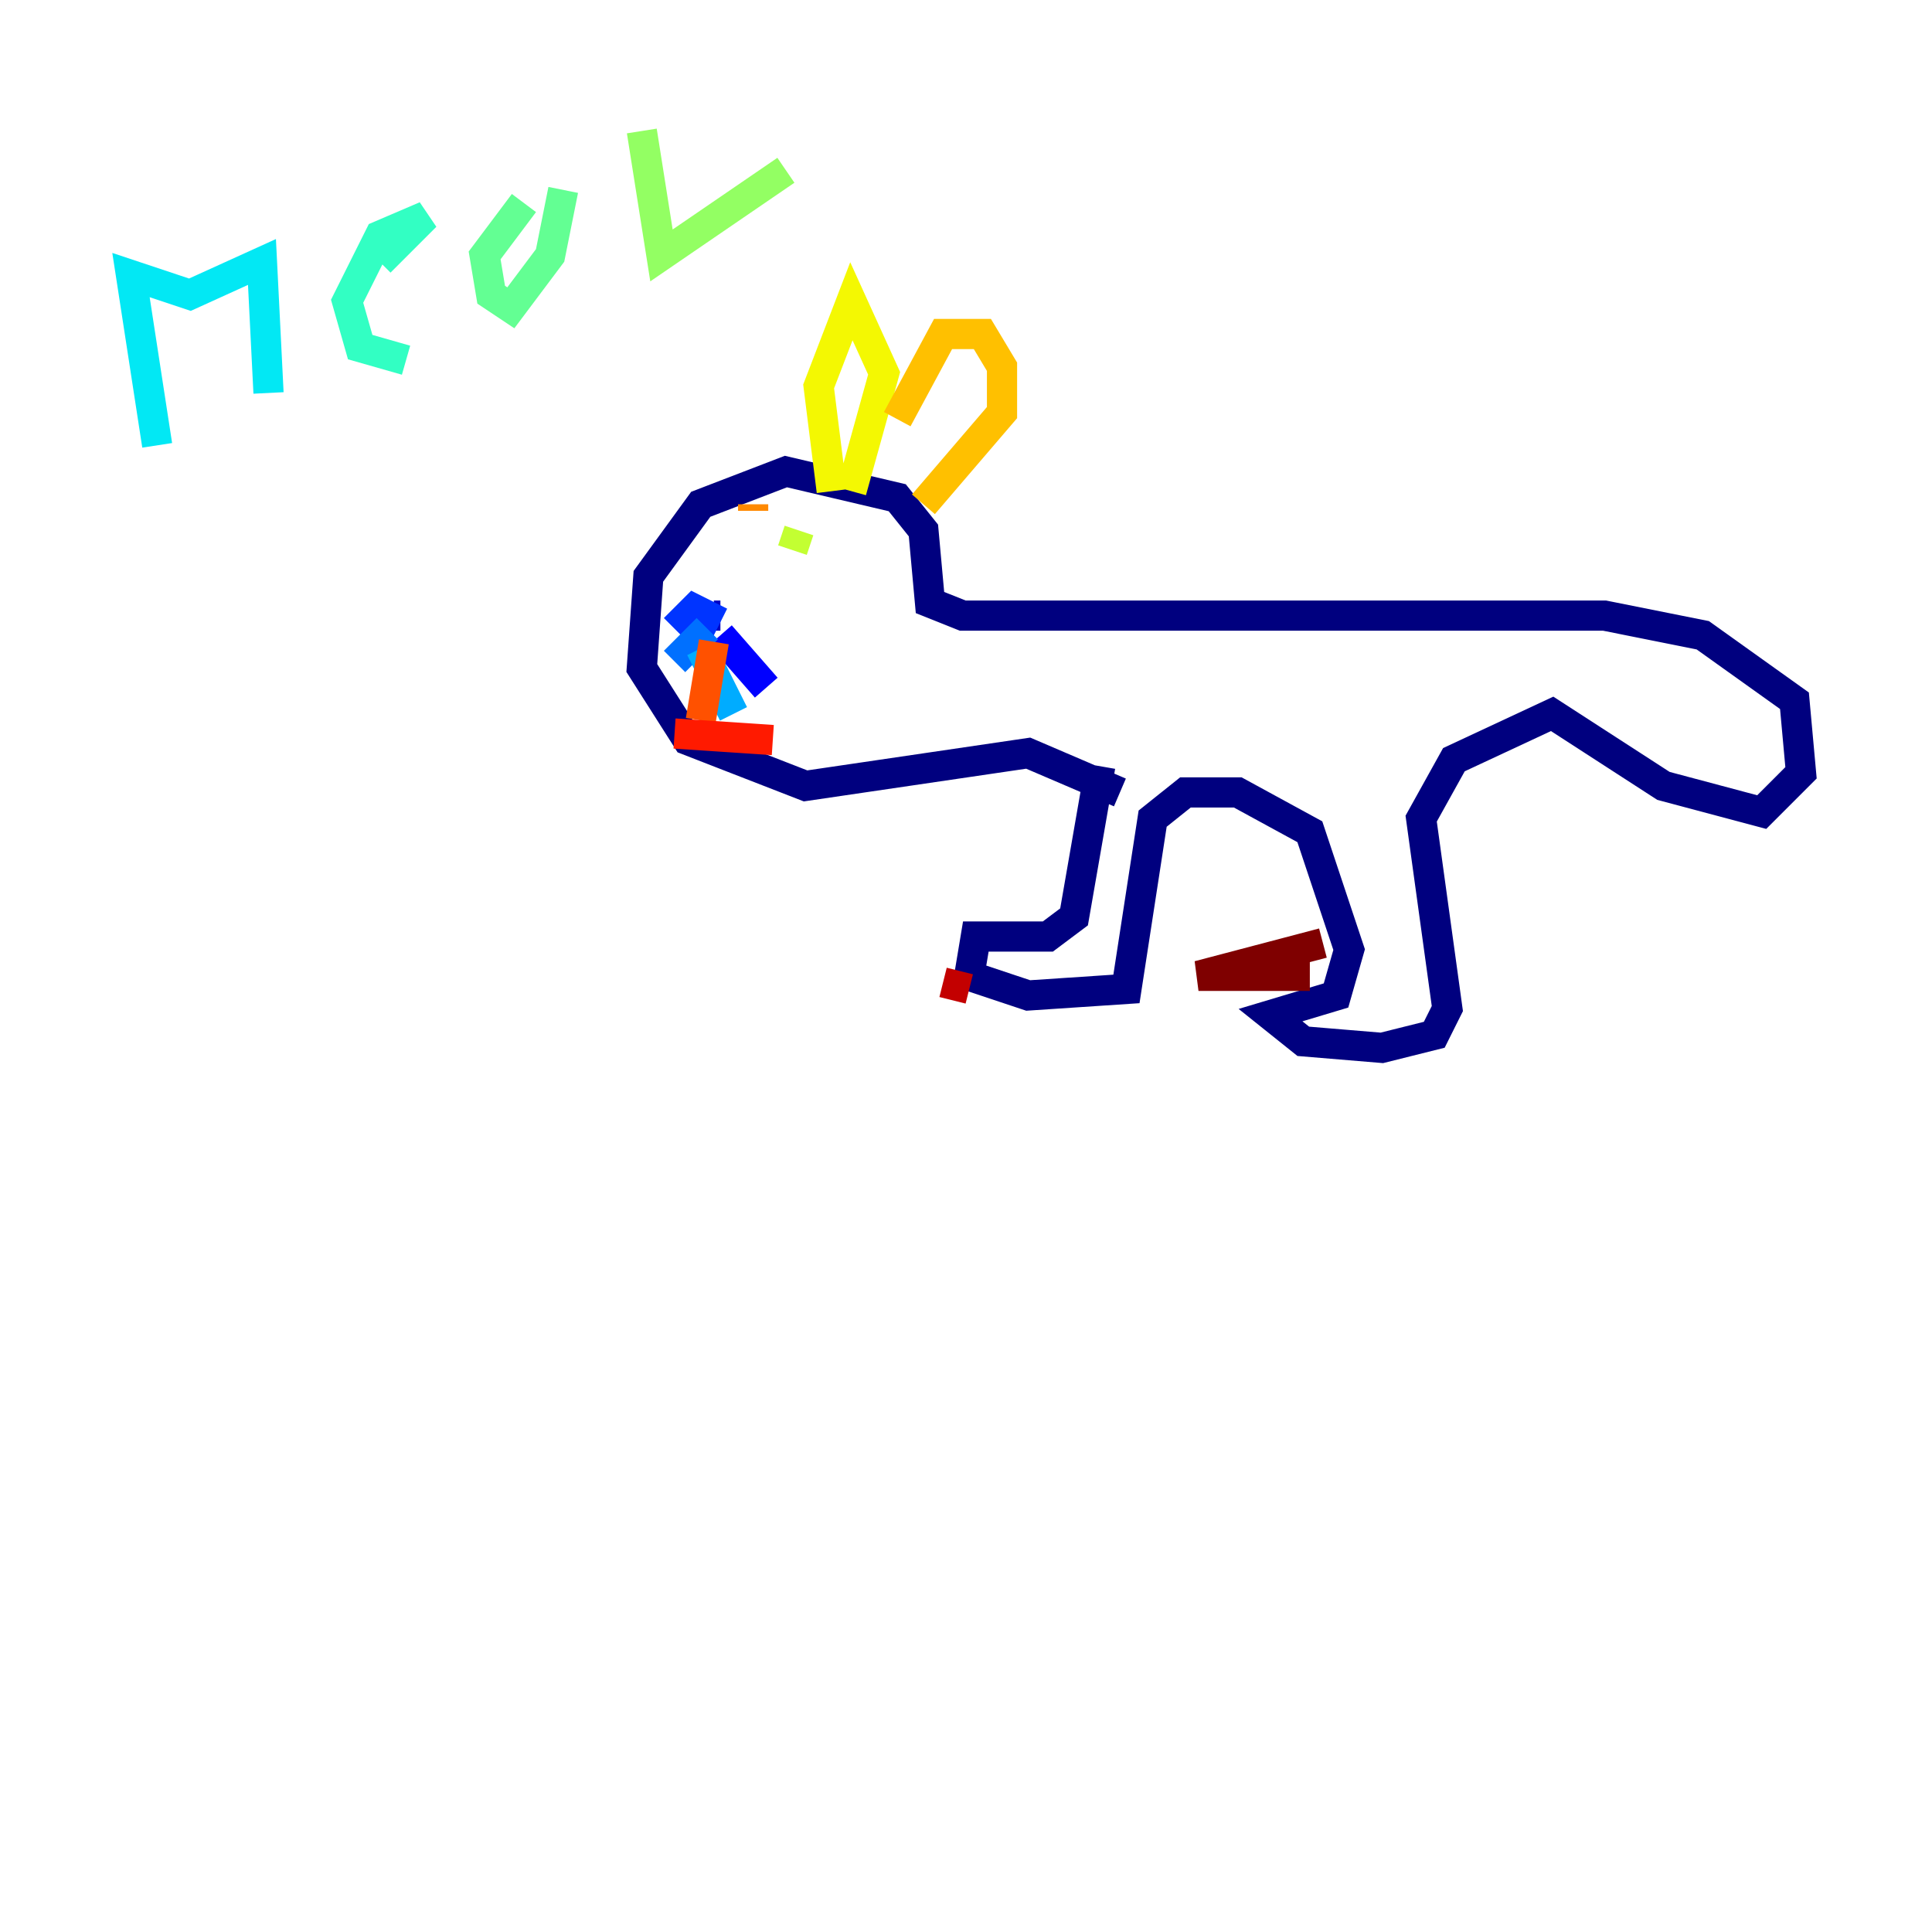 <?xml version="1.0" encoding="utf-8" ?>
<svg baseProfile="tiny" height="128" version="1.2" viewBox="0,0,128,128" width="128" xmlns="http://www.w3.org/2000/svg" xmlns:ev="http://www.w3.org/2001/xml-events" xmlns:xlink="http://www.w3.org/1999/xlink"><defs /><polyline fill="none" points="72.895,50.766 71.159,60.746 69.424,62.047 64.651,62.047 64.217,64.651 68.122,65.953 74.63,65.519 76.366,54.237 78.536,52.502 82.007,52.502 86.78,55.105 89.383,62.915 88.515,65.953 84.176,67.254 86.346,68.99 91.552,69.424 95.024,68.556 95.891,66.82 94.156,54.237 96.325,50.332 102.834,47.295 110.21,52.068 116.719,53.803 119.322,51.2 118.888,46.427 112.814,42.088 106.305,40.786 63.783,40.786 61.614,39.919 61.18,35.146 59.444,32.976 52.068,31.241 46.427,33.41 42.956,38.183 42.522,44.258 45.559,49.031 53.37,52.068 68.122,49.898 74.197,52.502" stroke="#00007f" stroke-width="2" /><polyline fill="none" points="47.729,40.786 47.295,40.786" stroke="#0000c3" stroke-width="2" /><polyline fill="none" points="47.729,42.088 50.766,45.559" stroke="#0000ff" stroke-width="2" /><polyline fill="none" points="47.729,41.22 45.993,40.352 44.691,41.654" stroke="#0034ff" stroke-width="2" /><polyline fill="none" points="46.861,41.654 44.691,43.824" stroke="#0070ff" stroke-width="2" /><polyline fill="none" points="46.427,42.956 48.597,47.295" stroke="#00acff" stroke-width="2" /><polyline fill="none" points="10.414,29.505 8.678,18.224 12.583,19.525 17.356,17.356 17.79,26.034" stroke="#02e8f4" stroke-width="2" /><polyline fill="none" points="25.166,17.356 28.203,14.319 25.166,15.62 22.997,19.959 23.864,22.997 26.902,23.864" stroke="#32ffc3" stroke-width="2" /><polyline fill="none" points="37.315,12.583 36.447,16.922 33.844,20.393 32.542,19.525 32.108,16.922 34.712,13.451" stroke="#63ff93" stroke-width="2" /><polyline fill="none" points="42.522,8.678 43.824,16.922 52.068,11.281" stroke="#93ff63" stroke-width="2" /><polyline fill="none" points="52.502,36.447 52.936,35.146" stroke="#c3ff32" stroke-width="2" /><polyline fill="none" points="55.105,32.542 54.237,25.6 56.407,19.959 58.576,24.732 56.407,32.542" stroke="#f4f802" stroke-width="2" /><polyline fill="none" points="59.444,27.77 62.481,22.129 65.085,22.129 66.386,24.298 66.386,27.336 61.18,33.41" stroke="#ffc000" stroke-width="2" /><polyline fill="none" points="49.898,33.41 49.898,33.844" stroke="#ff8900" stroke-width="2" /><polyline fill="none" points="47.295,42.522 46.427,47.729" stroke="#ff5100" stroke-width="2" /><polyline fill="none" points="44.691,48.597 51.2,49.031" stroke="#ff1a00" stroke-width="2" /><polyline fill="none" points="62.481,65.085 64.217,65.519" stroke="#c30000" stroke-width="2" /><polyline fill="none" points="87.647,62.481 79.403,64.651 86.78,64.651" stroke="#7f0000" stroke-width="2" /></svg>
